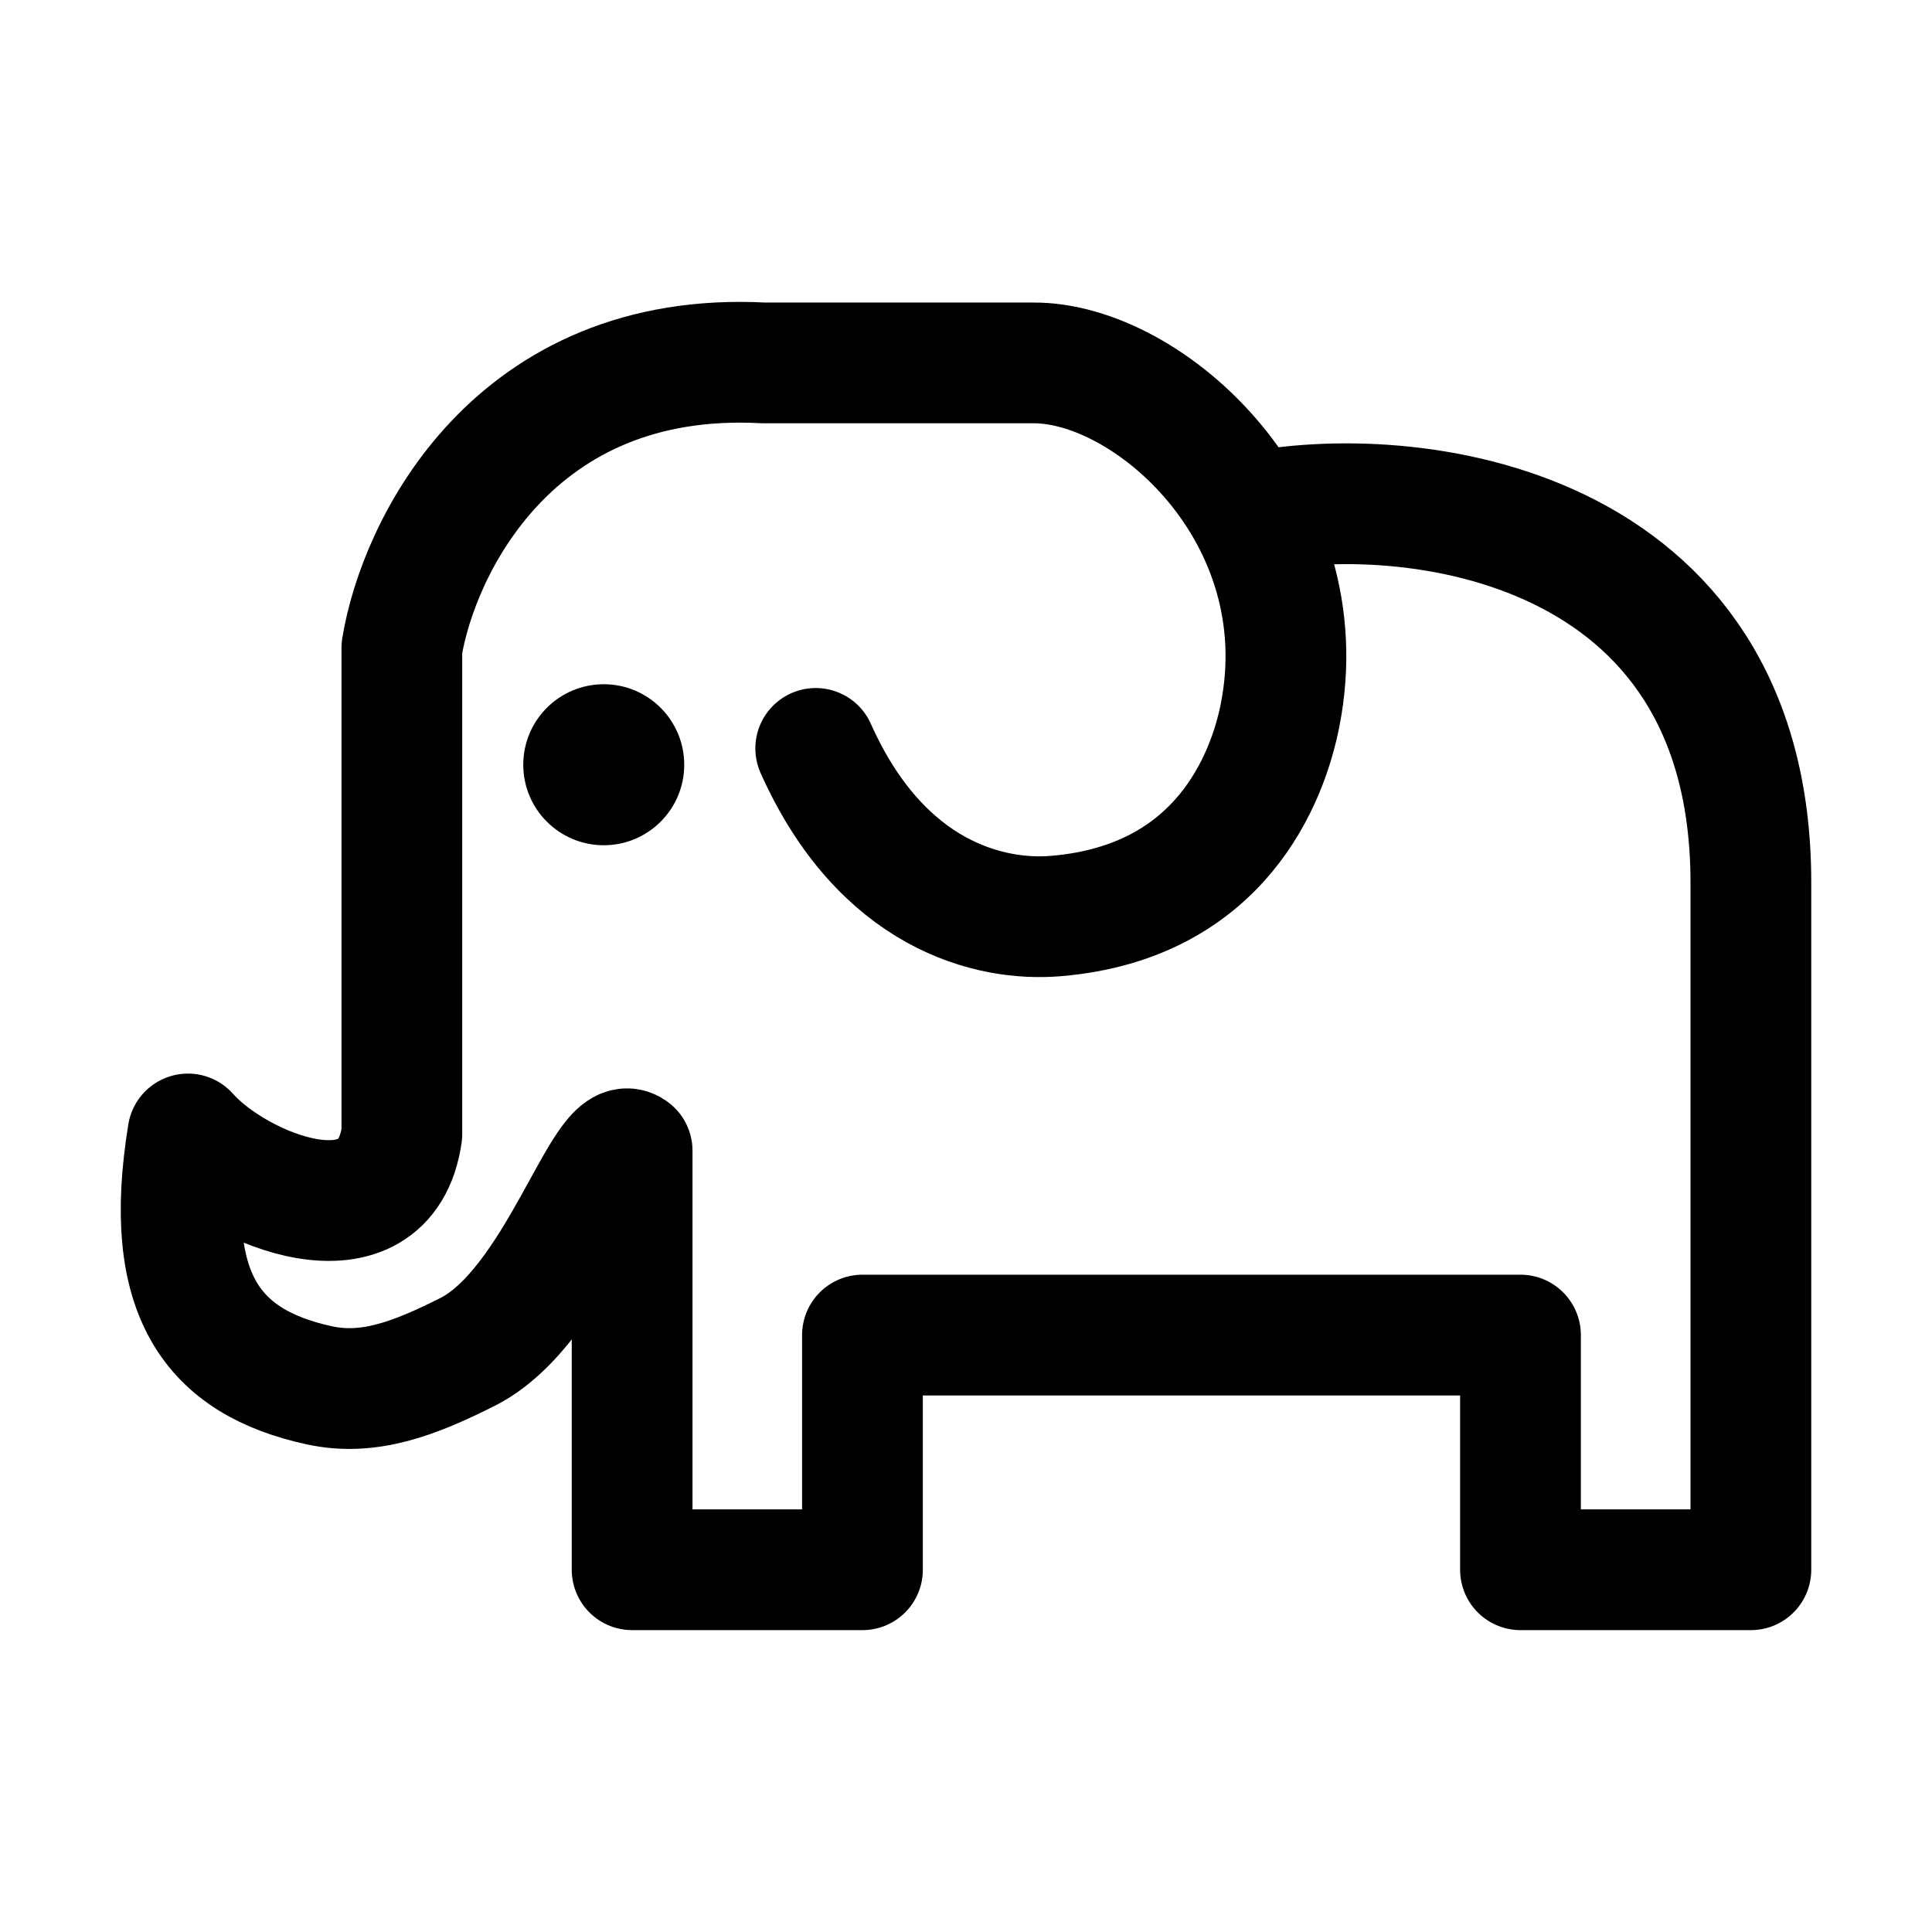 <svg width="32" height="32" viewBox="0 0 32 32" fill="none" xmlns="http://www.w3.org/2000/svg">
<path d="M20.684 8.5C23.318 7.945 29 8.621 29 14.617V26H25.184V22.113H14.285V26H10.47V19.059C10.016 18.689 9.235 21.639 7.746 22.391C6.866 22.834 6.11 23.123 5.293 22.946C3.523 22.563 2.677 21.447 3.113 18.782C3.931 19.707 6.383 20.714 6.656 18.782V10.731C6.928 9.064 8.508 5.789 12.65 6.011H17.115C19.023 6 21.857 8.509 21.203 11.841C21 12.875 20.225 14.941 17.493 15.172C16.403 15.265 14.601 14.839 13.511 12.396" stroke="black" stroke-width="2" stroke-linecap="round" stroke-linejoin="round"/>
<path d="M10 14C10.736 14 11.333 13.403 11.333 12.667C11.333 11.93 10.736 11.333 10 11.333C9.264 11.333 8.667 11.93 8.667 12.667C8.667 13.403 9.264 14 10 14Z" fill="black"/>
</svg>
